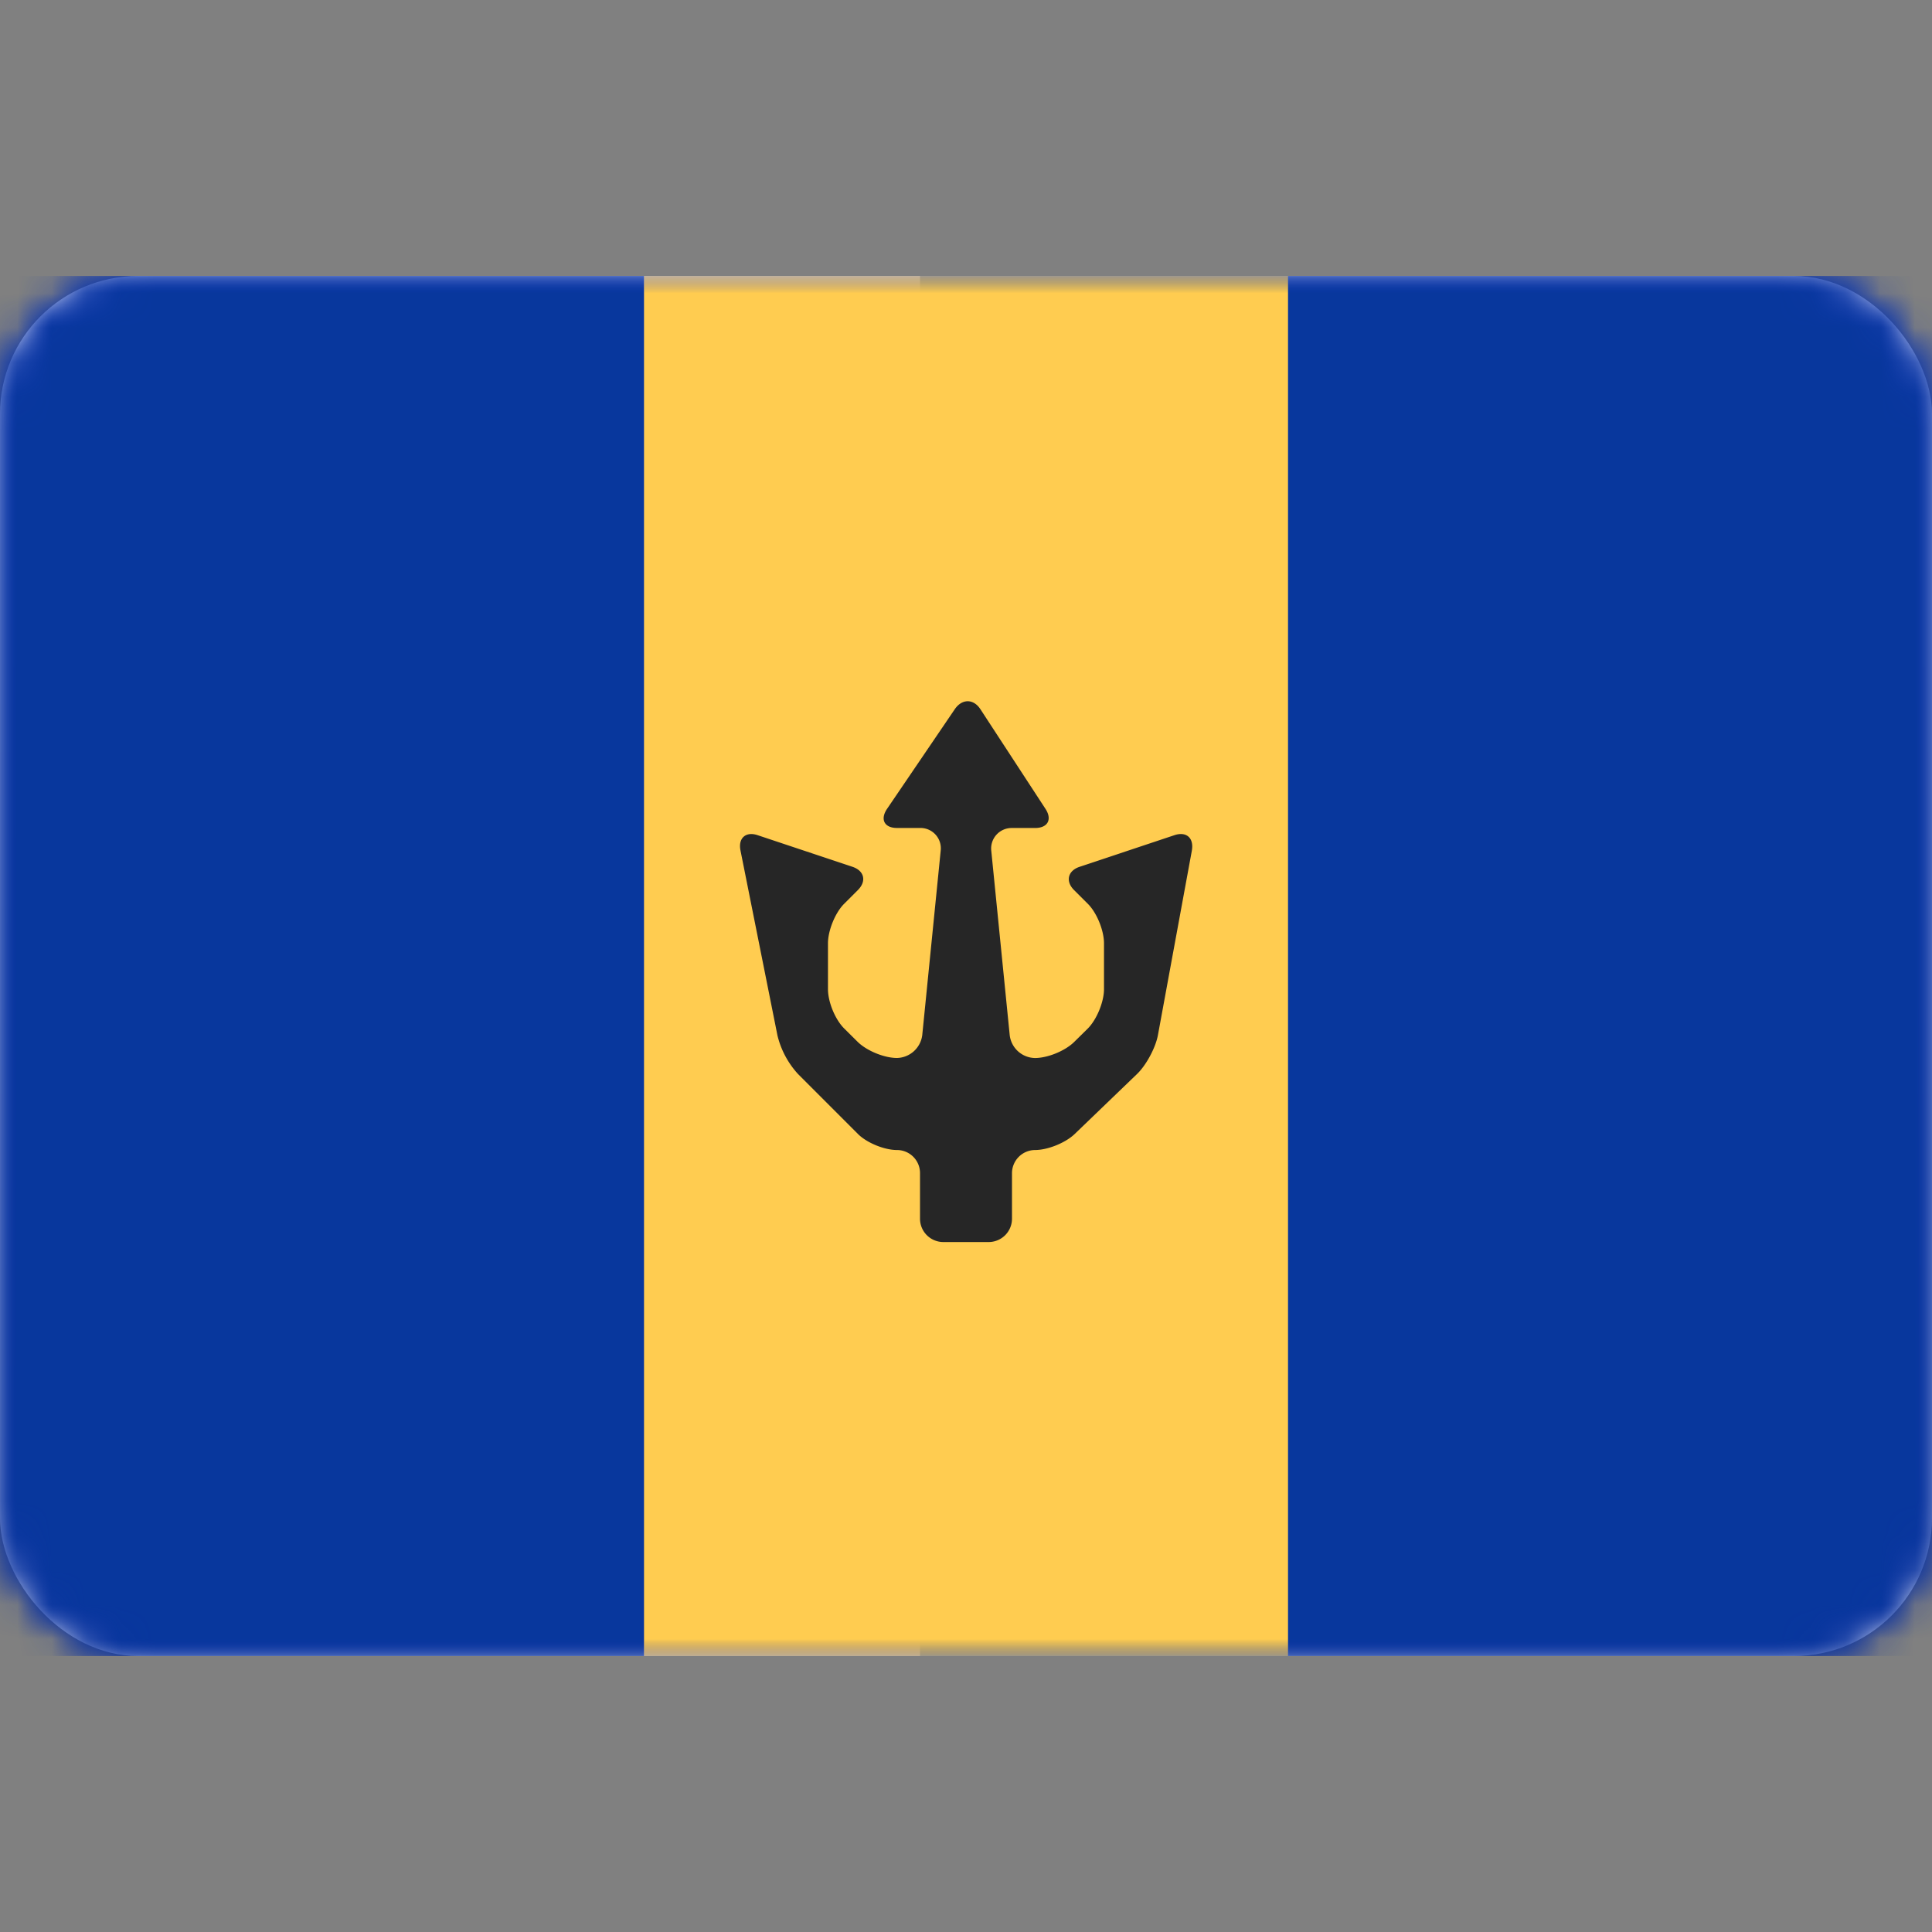 <svg width="56" height="56" xmlns="http://www.w3.org/2000/svg" xmlns:xlink="http://www.w3.org/1999/xlink"><rect width="100%" height="100%" fill="#808080" stroke="none"/><defs><linearGradient x1="50%" y1="0%" x2="50%" y2="100%" id="b"><stop stop-color="#1132C7" offset="0%"/><stop stop-color="#0522A5" offset="100%"/></linearGradient><rect id="a" x="0" y="0" width="56" height="40" rx="4"/></defs><g transform="translate(0 8)" fill="none" fill-rule="evenodd"><mask id="c" fill="#fff"><use xlink:href="#a"/></mask><use fill="#FFF" xlink:href="#a"/><path fill="url(#b)" mask="url(#c)" d="M0 0h56v40H0z"/><path fill="#08379D" mask="url(#c)" d="M26.667 0H56v40H26.667zM0 0h18.667v40H0z"/><path fill="#FFCC50" mask="url(#c)" d="M18.667 0h18.667v40H18.667z"/><path d="M27.675 12.556c.21-.307.542-.306.742 0l1.886 2.888c.201.307.069.556-.302.556h-.668a.594.594 0 00-.6.664l.534 5.34a.75.75 0 00.733.663c.368 0 .875-.206 1.14-.47l.386-.38c.262-.26.474-.777.474-1.146v-1.328c0-.373-.208-.885-.466-1.143l-.401-.4c-.258-.258-.179-.563.159-.675l2.75-.917c.345-.115.572.078.503.456l-.982 5.34c-.068.366-.34.872-.606 1.127L31.15 24.87c-.267.256-.78.464-1.15.464a.673.673 0 00-.667.673v1.321a.676.676 0 01-.673.673h-1.32a.676.676 0 01-.673-.673v-1.32a.668.668 0 00-.667-.674c-.368 0-.876-.209-1.131-.464L23.13 23.13a2.543 2.543 0 01-.595-1.116l-1.072-5.364c-.072-.36.157-.555.494-.443l2.75.917c.346.115.417.417.159.675l-.4.4c-.258.258-.467.774-.467 1.143v1.328c0 .374.208.883.474 1.145l.385.382c.262.259.77.469 1.141.469a.757.757 0 00.733-.664l.534-5.34a.59.59 0 00-.6-.663H26c-.368 0-.495-.25-.287-.556l1.963-2.888z" fill="#262626" mask="url(#c)"/></g></svg>